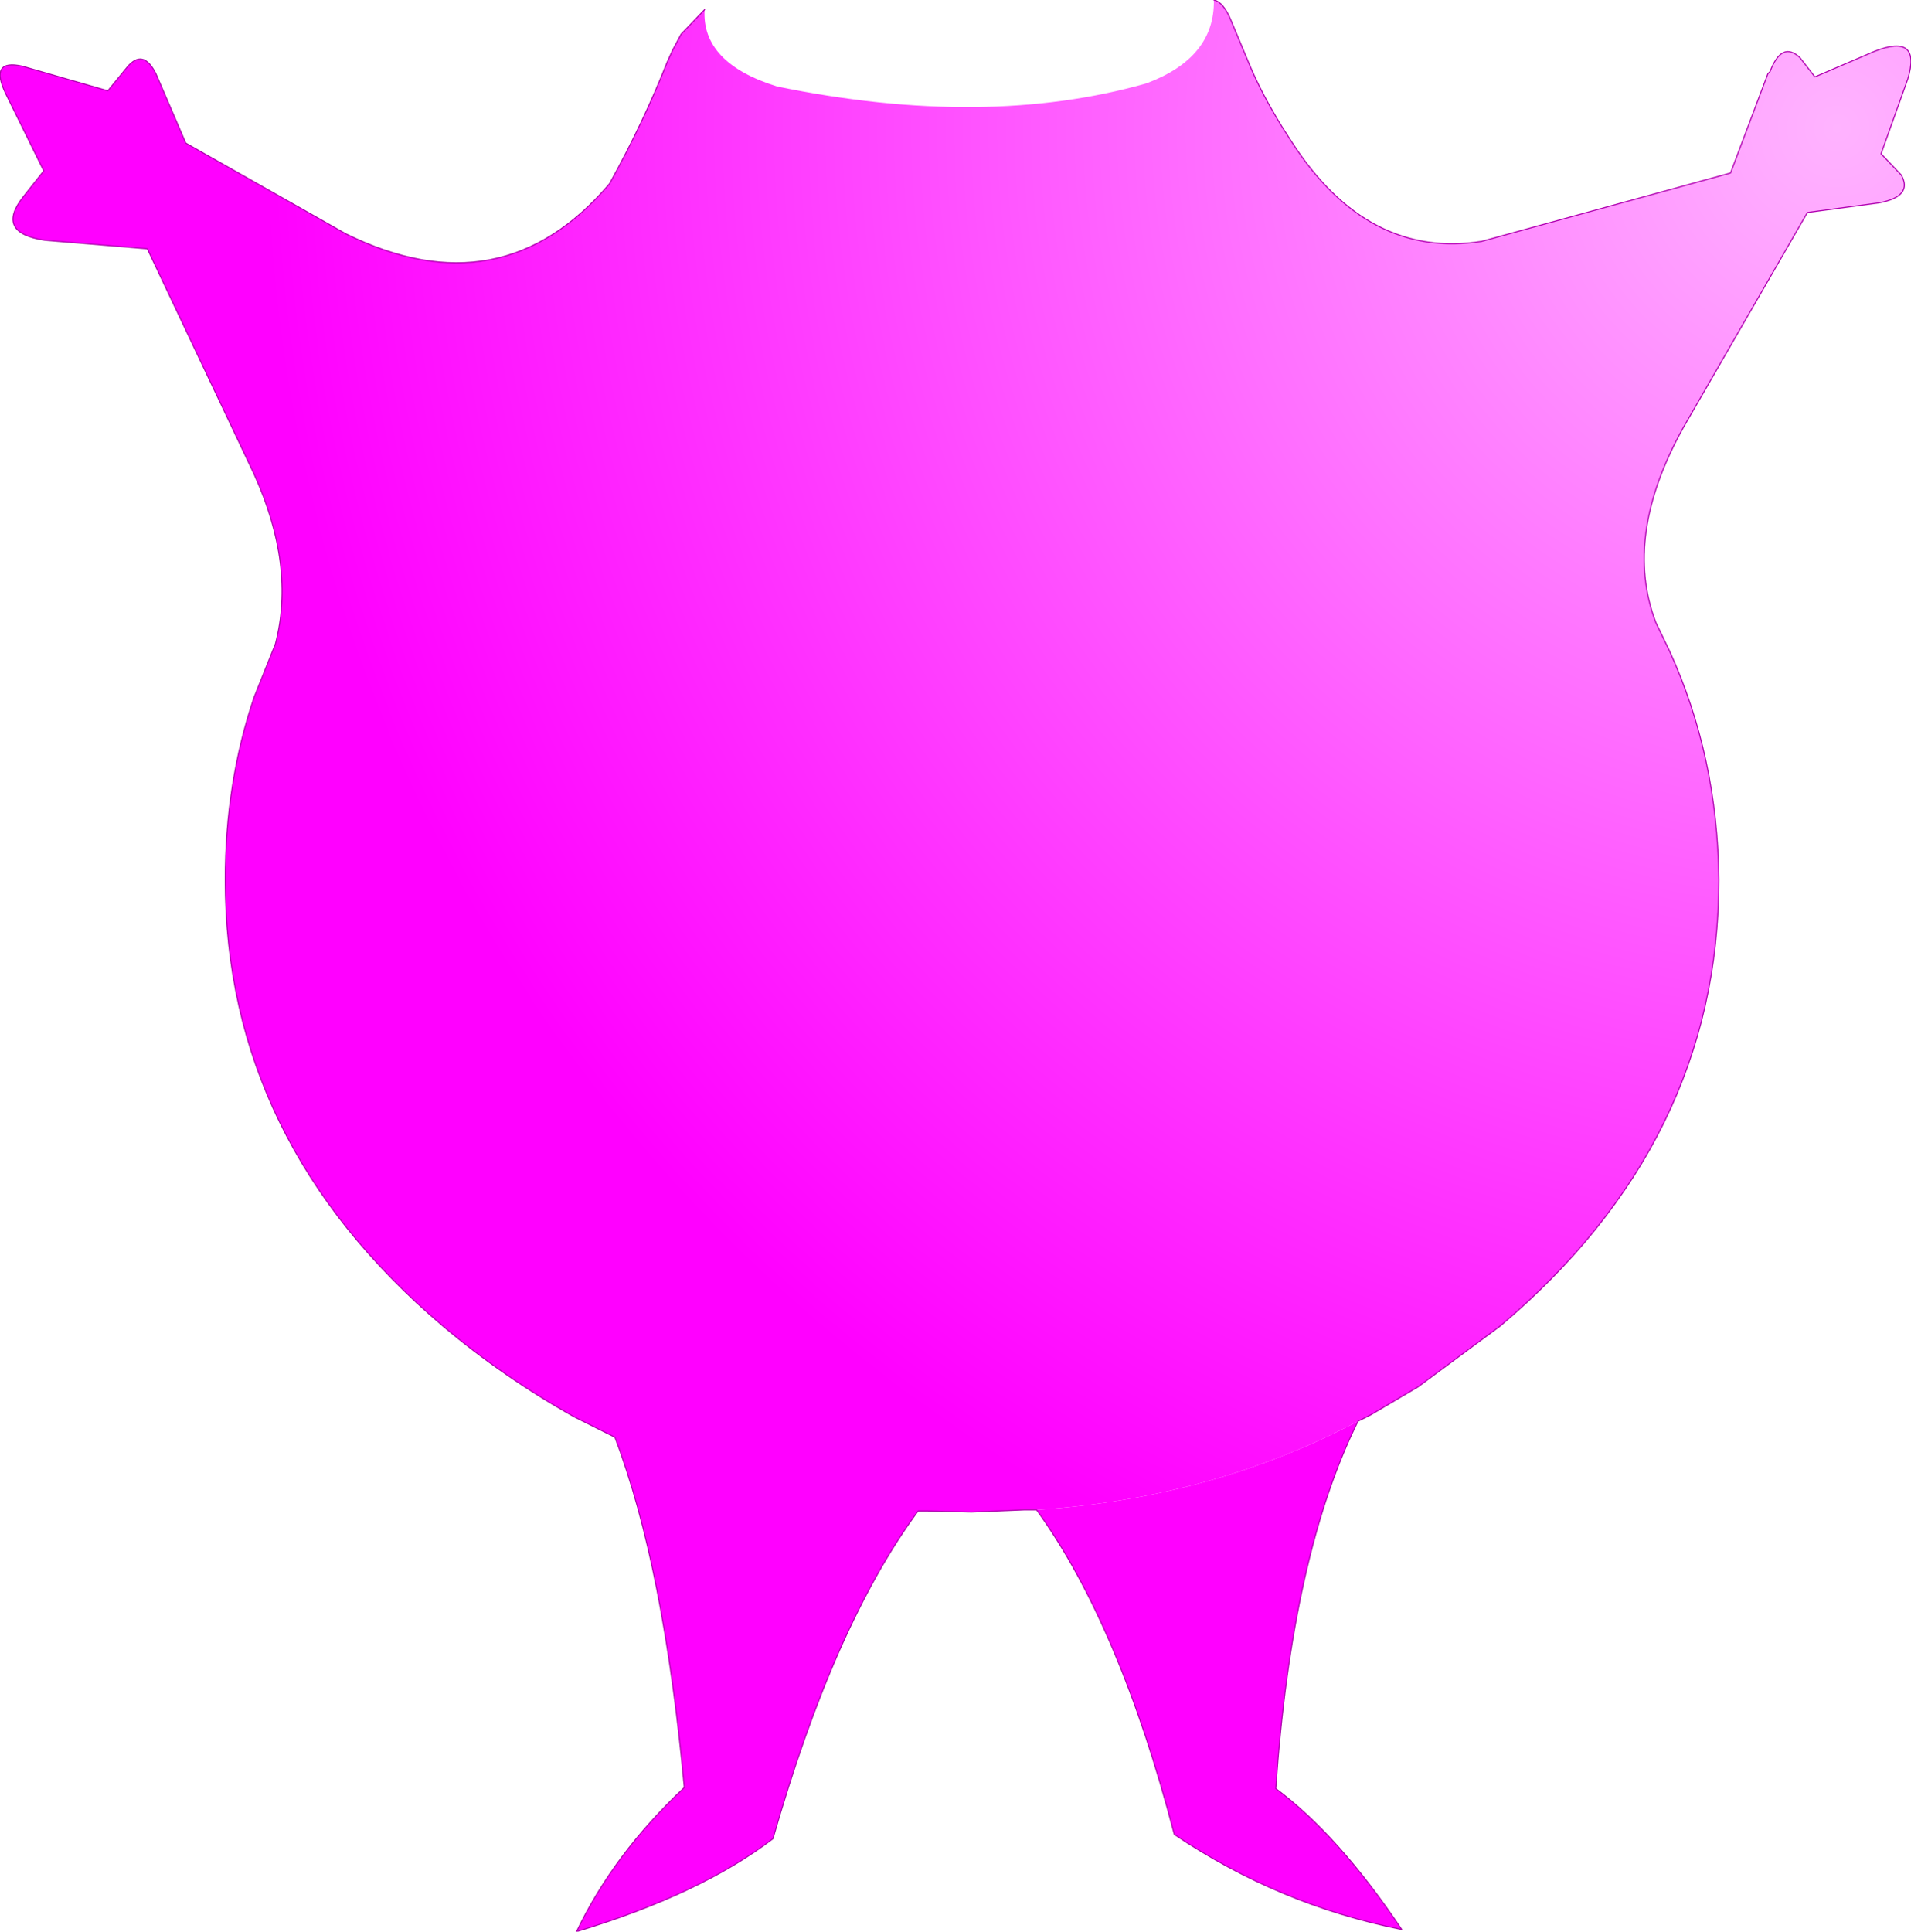 <?xml version="1.0" encoding="UTF-8" standalone="no"?>
<svg xmlns:xlink="http://www.w3.org/1999/xlink" height="90.45px" width="89.5px" xmlns="http://www.w3.org/2000/svg">
  <g transform="matrix(1.0, 0.0, 0.0, 1.0, 44.85, 37.6)">
    <path d="M12.0 -37.6 Q12.45 -37.5 12.8 -36.65 L13.7 -34.5 Q14.25 -33.2 15.2 -31.65 L15.65 -30.95 Q19.2 -25.45 24.55 -26.3 L36.2 -29.5 37.95 -34.15 38.0 -34.2 38.05 -34.25 Q38.6 -35.7 39.45 -34.9 L40.15 -34.0 42.95 -35.2 Q45.15 -36.05 44.5 -33.9 L43.25 -30.4 44.2 -29.4 Q44.75 -28.4 43.15 -28.1 L39.8 -27.65 34.0 -17.6 Q31.15 -12.5 32.7 -8.45 L33.35 -7.1 Q35.6 -2.15 35.65 3.6 35.65 15.85 25.4 24.5 L21.55 27.35 19.35 28.65 18.75 28.95 Q11.95 32.55 3.7 33.1 L3.25 33.1 3.1 33.1 0.65 33.2 -1.4 33.15 -1.85 33.15 Q-5.8 38.5 -8.65 48.5 -12.05 51.1 -17.85 52.85 -16.1 49.2 -12.8 46.1 -13.75 35.75 -16.05 29.7 L-17.95 28.75 Q-21.25 26.9 -24.1 24.5 -34.3 15.85 -34.3 3.6 -34.3 -0.95 -32.95 -4.95 L-31.95 -7.45 Q-31.0 -11.1 -32.95 -15.4 L-37.95 -25.95 -42.75 -26.35 Q-45.1 -26.7 -43.75 -28.4 L-42.8 -29.6 -44.6 -33.25 Q-45.35 -34.85 -43.8 -34.5 L-39.8 -33.35 -38.9 -34.45 Q-38.15 -35.35 -37.55 -34.15 L-36.15 -30.9 -28.65 -26.65 Q-21.35 -23.05 -16.3 -29.0 -14.7 -31.9 -13.6 -34.7 L-13.35 -35.25 -12.95 -36.0 -11.85 -37.15 Q-12.0 -34.65 -8.45 -33.55 1.3 -31.55 8.85 -33.7 12.05 -34.9 12.0 -37.6" fill="url(#gradient0)" fill-rule="evenodd" stroke="none"/>
    <path d="M18.75 28.95 Q15.65 35.2 14.9 46.15 17.85 48.35 20.8 52.75 15.05 51.6 10.15 48.3 7.6 38.5 3.7 33.1 11.95 32.55 18.75 28.95" fill="#ff00ff" fill-rule="evenodd" stroke="none"/>
    <path d="M12.0 -37.6 Q12.45 -37.5 12.8 -36.65 L13.7 -34.5 Q14.25 -33.2 15.2 -31.65 L15.65 -30.95 Q19.2 -25.45 24.55 -26.3 L36.2 -29.5 37.95 -34.15 38.0 -34.2 38.05 -34.25 Q38.6 -35.7 39.45 -34.9 L40.15 -34.0 42.95 -35.2 Q45.15 -36.05 44.5 -33.9 L43.25 -30.4 44.2 -29.4 Q44.75 -28.4 43.15 -28.1 L39.8 -27.65 34.0 -17.6 Q31.15 -12.5 32.7 -8.45 L33.35 -7.1 Q35.6 -2.15 35.65 3.6 35.65 15.85 25.4 24.5 L21.55 27.35 19.35 28.65 18.75 28.95 Q15.65 35.2 14.9 46.15 17.85 48.35 20.8 52.75 15.05 51.6 10.15 48.3 7.6 38.5 3.7 33.1 L3.25 33.1 3.1 33.1 0.65 33.2 -1.4 33.15 -1.85 33.15 Q-5.8 38.5 -8.65 48.5 -12.05 51.1 -17.85 52.85 -16.1 49.2 -12.8 46.1 -13.75 35.75 -16.05 29.7 L-17.95 28.75 Q-21.25 26.9 -24.1 24.5 -34.3 15.85 -34.3 3.6 -34.3 -0.95 -32.95 -4.95 L-31.95 -7.45 Q-31.0 -11.1 -32.95 -15.4 L-37.95 -25.95 -42.75 -26.35 Q-45.1 -26.7 -43.75 -28.4 L-42.8 -29.6 -44.6 -33.25 Q-45.35 -34.85 -43.8 -34.5 L-39.8 -33.35 -38.9 -34.45 Q-38.15 -35.35 -37.55 -34.15 L-36.15 -30.9 -28.65 -26.65 Q-21.35 -23.05 -16.3 -29.0 -14.7 -31.9 -13.6 -34.7 L-13.35 -35.25 -12.95 -36.0 -11.85 -37.15" fill="none" stroke="#b000b0" stroke-linecap="round" stroke-linejoin="round" stroke-width="0.05"/>
  </g>
  <defs>
    <radialGradient cx="0" cy="0" gradientTransform="matrix(0.126, 0.0, 0.0, 0.126, 41.2, -31.6)" gradientUnits="userSpaceOnUse" id="gradient0" r="819.2" spreadMethod="pad">
      <stop offset="0.0" stop-color="#ffb3ff"/>
      <stop offset="0.282" stop-color="#ff6fff"/>
      <stop offset="0.714" stop-color="#ff00ff"/>
      <stop offset="0.996" stop-color="#ff00ff"/>
    </radialGradient>
  </defs>
</svg>
